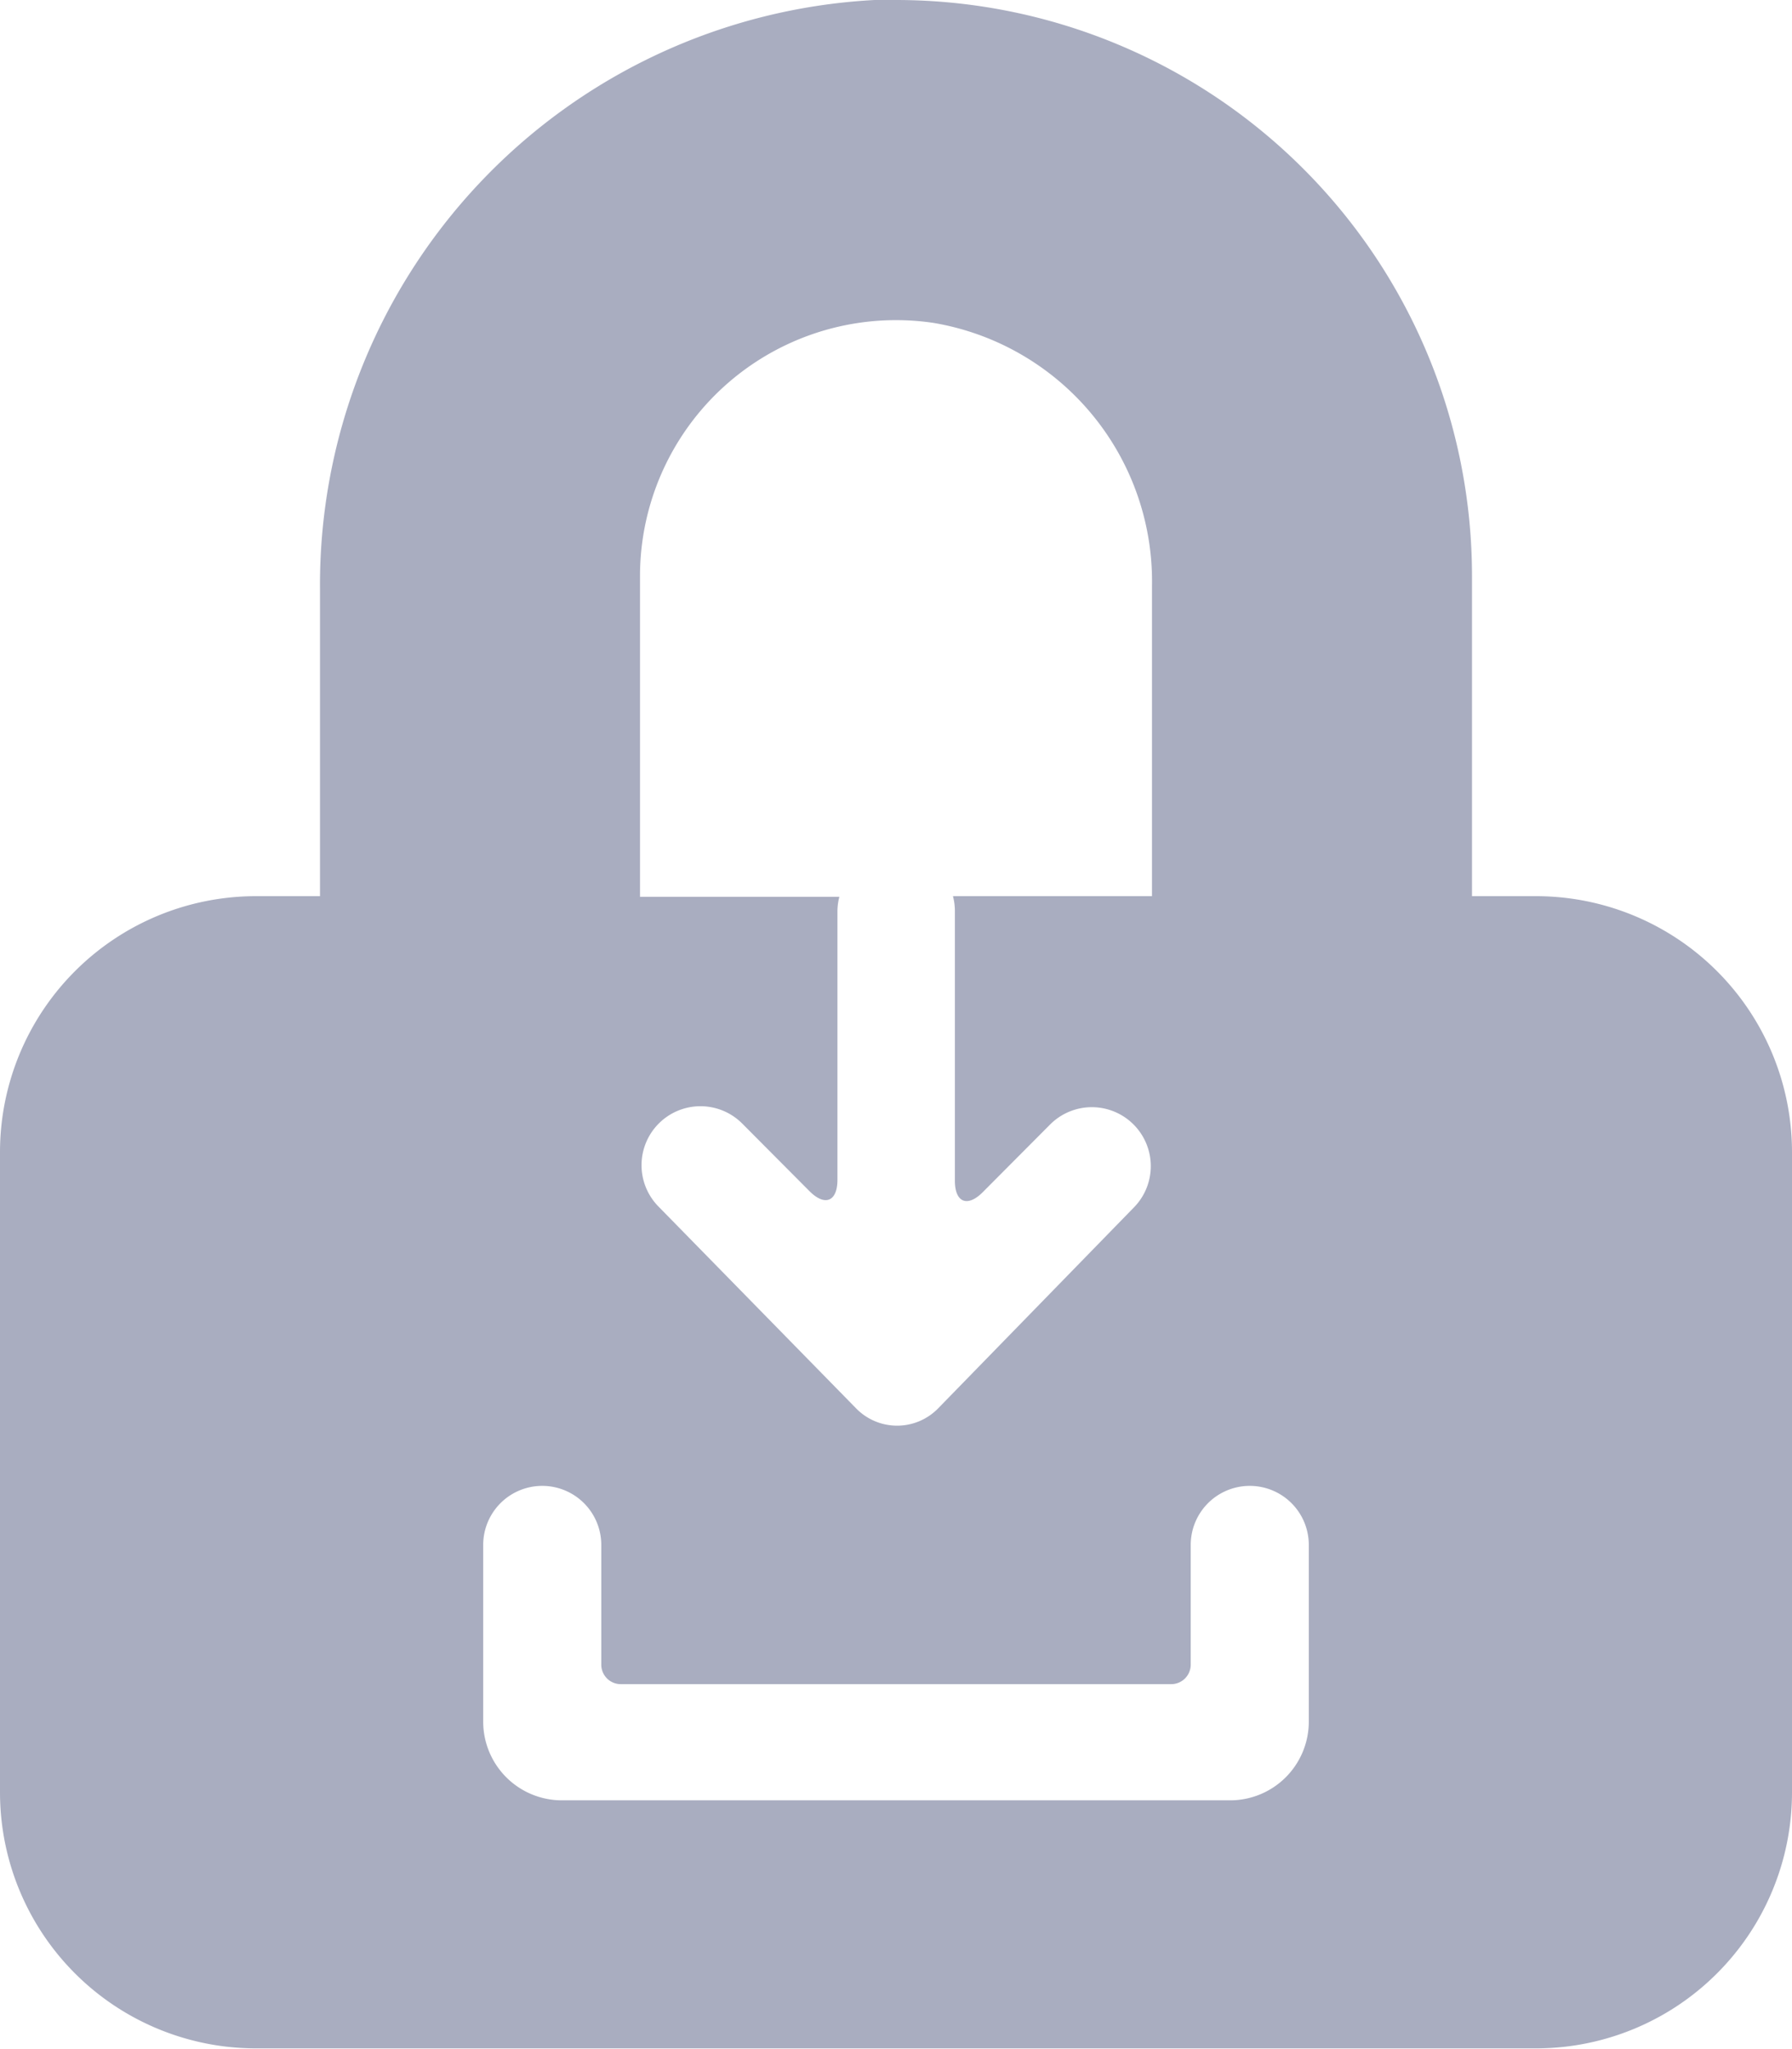 <svg id="Layer_1" data-name="Layer 1" xmlns="http://www.w3.org/2000/svg" viewBox="0 0 56 64.01"><defs><style>.cls-1{fill:#a9adc0;}</style></defs><title>icon-download-controlled-data</title><path class="cls-1" d="M48,28H46V18A18,18,0,0,0,28,0h-.67A18.3,18.3,0,0,0,10,18.44V28H8a8,8,0,0,0-8,8V56a8,8,0,0,0,8,8H48a8,8,0,0,0,8-8V36A8,8,0,0,0,48,28ZM20,18a8,8,0,0,1,9.18-7.91A8.19,8.19,0,0,1,36,18.29V28H29.78a1.82,1.82,0,0,1,.06.44v8.45c0,.68.39.84.87.36l2.11-2.12a1.84,1.84,0,0,1,2.6,2.61L29.32,44a1.79,1.79,0,0,1-2.57,0l-6.16-6.29a1.84,1.84,0,0,1,2.6-2.61l2.11,2.12c.48.48.87.32.87-.36V28.46a1.81,1.81,0,0,1,.06-.44H20ZM40.9,53.8a2.46,2.46,0,0,1-2.46,2.45H17.56A2.46,2.46,0,0,1,15.1,53.8V48.27a1.84,1.84,0,1,1,3.69,0V52a.61.61,0,0,0,.61.62H36.6a.61.61,0,0,0,.61-.62V48.27a1.84,1.84,0,1,1,3.69,0Z"/></svg>